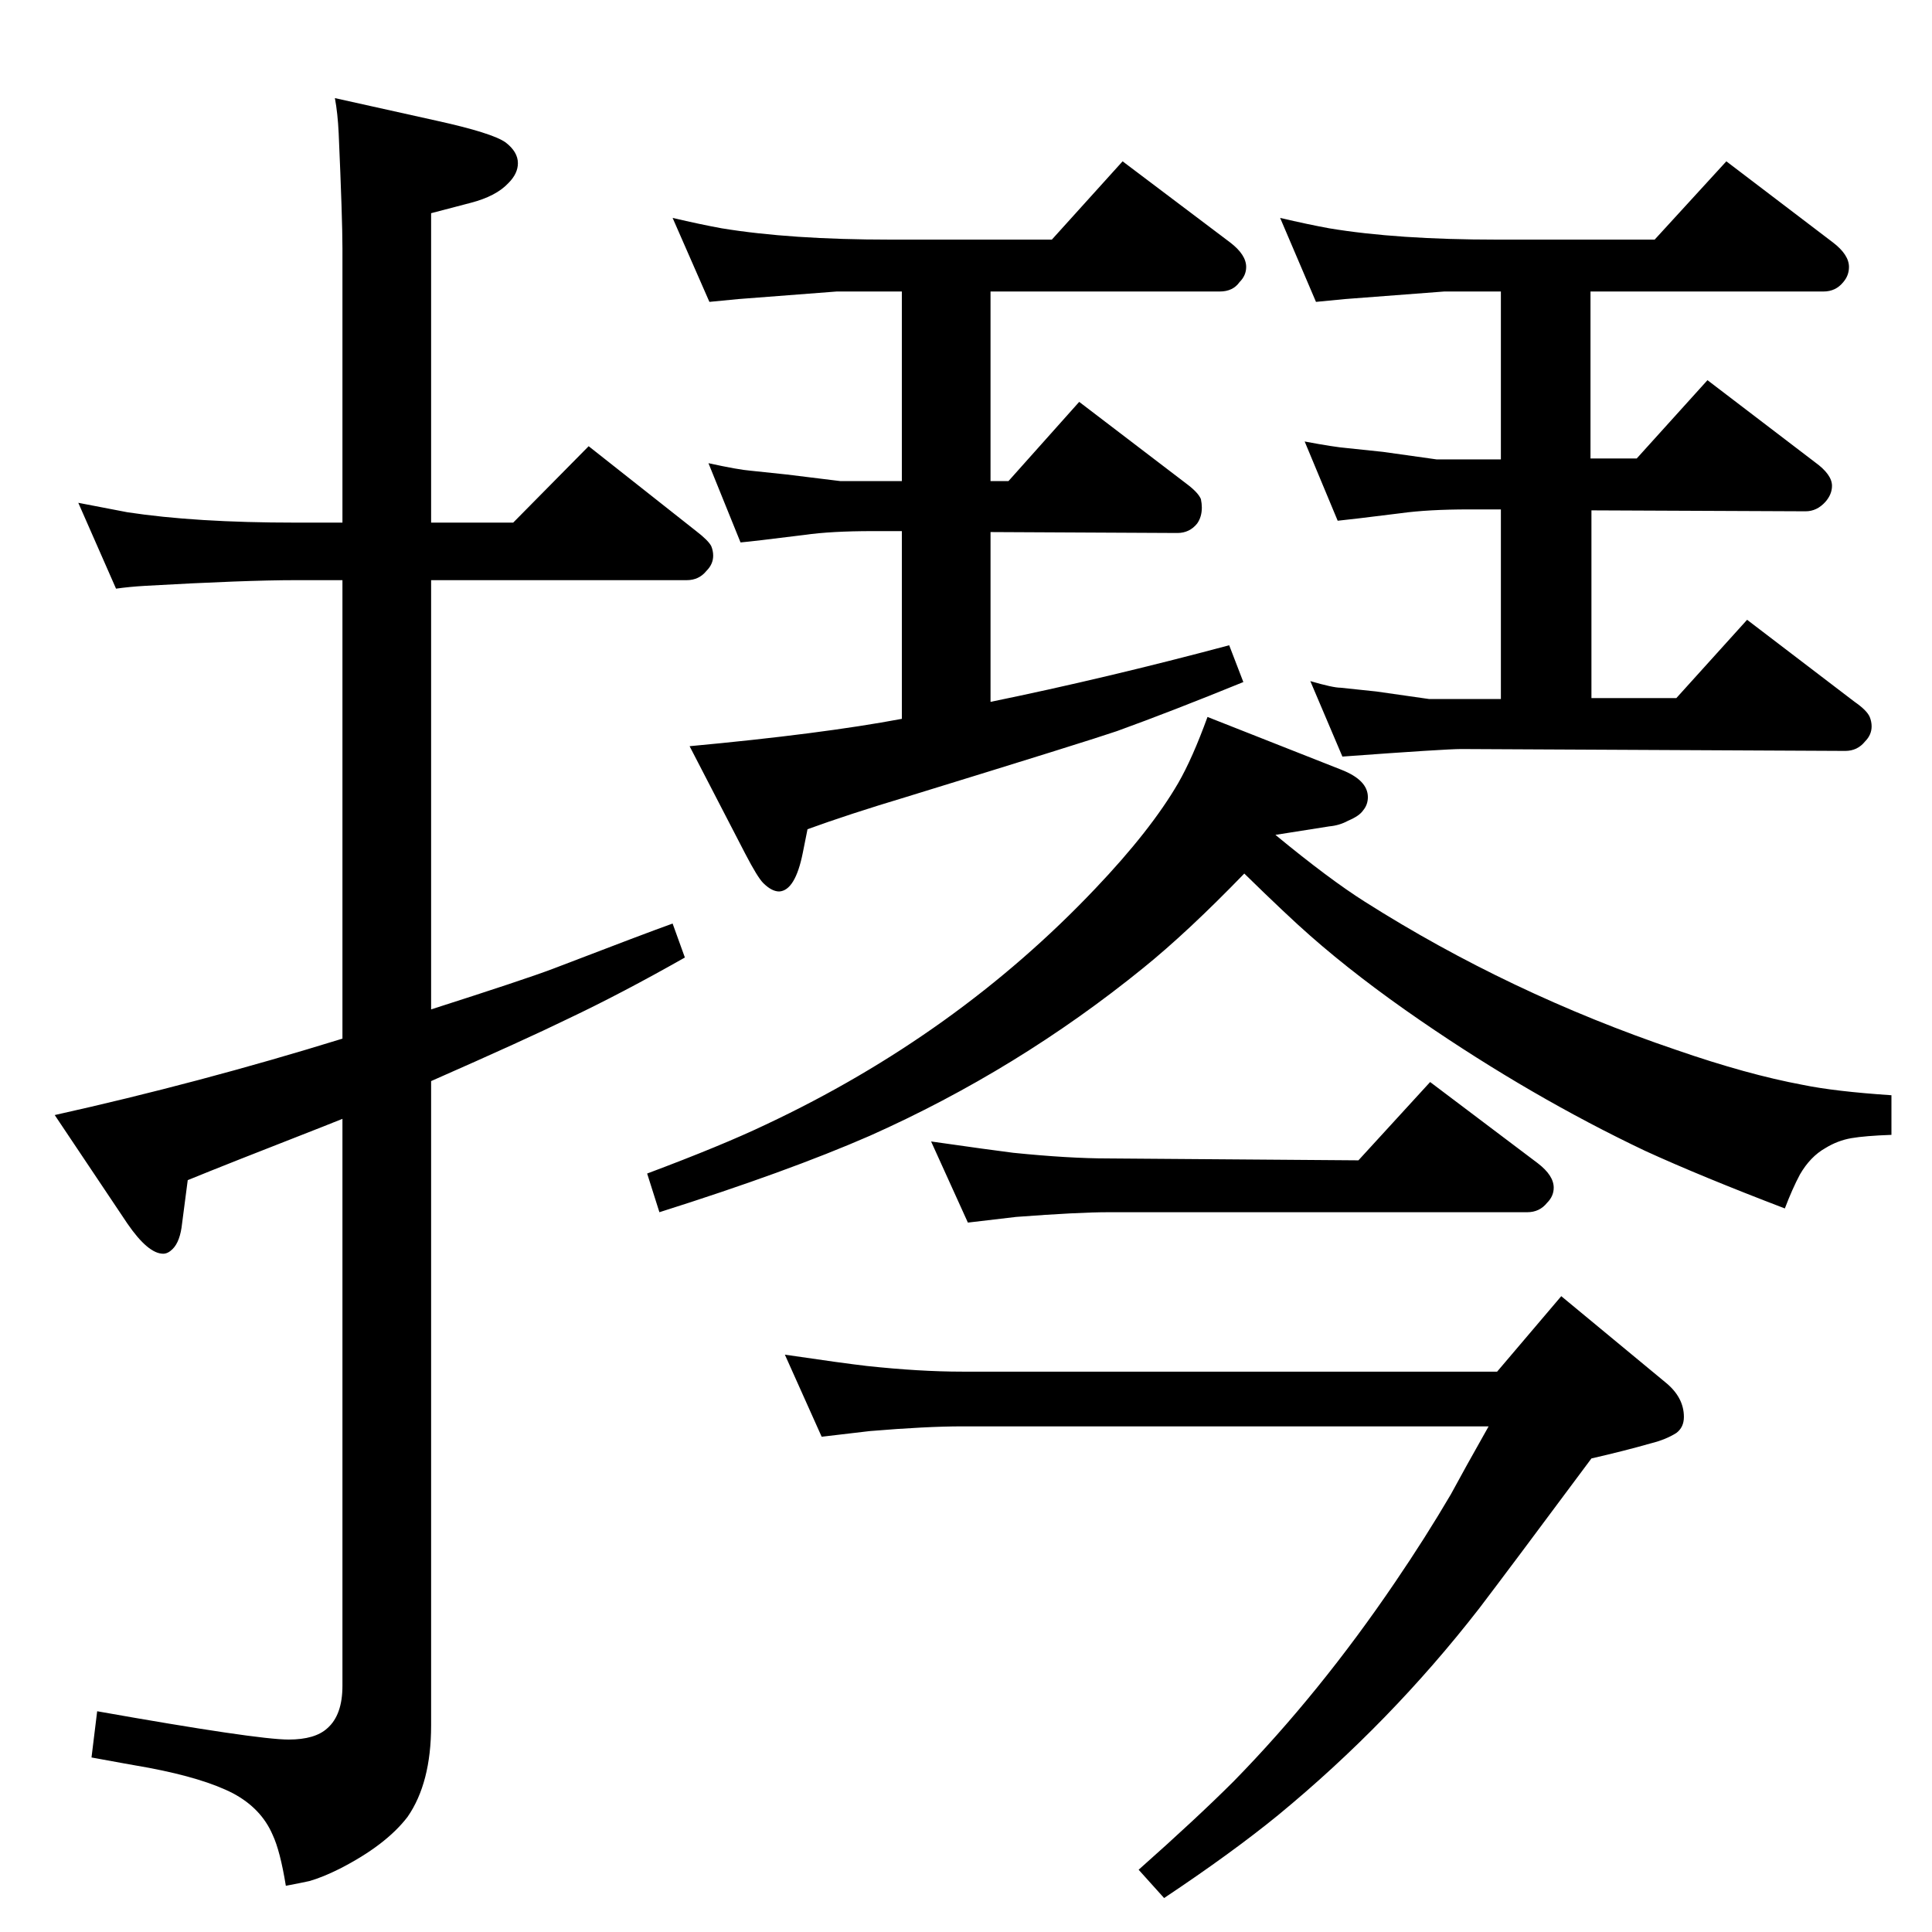 <?xml version="1.0" standalone="no"?>
<!DOCTYPE svg PUBLIC "-//W3C//DTD SVG 1.1//EN" "http://www.w3.org/Graphics/SVG/1.1/DTD/svg11.dtd" >
<svg xmlns="http://www.w3.org/2000/svg" xmlns:xlink="http://www.w3.org/1999/xlink" version="1.1" viewBox="0 -339 2048 2048">
  <g transform="matrix(1 0 0 -1 0 1709)">
   <path fill="currentColor"
d="M956 1286v199h-31q-44 0 -72 -4q-56 -7 -68 -8l-34 84q32 -7 45 -8l38 -4l57 -7h65v201h-69l-104 -8q-21 -2 -31 -3l-39 89q30 -7 52 -11q73 -12 179 -12h171l75 83l114 -86q17 -13 17 -26q0 -9 -7 -16q-7 -10 -21 -10h-243v-201h19l75 84l114 -87q12 -9 15 -16
q1 -5 1 -9q0 -10 -5 -17q-8 -10 -21 -10l-198 1v-180q122 25 253 60l15 -39q-76 -31 -134 -52q-29 -10 -224 -70q-60 -18 -104 -34l-5 -25q-8 -40 -25 -41q-8 0 -17 9q-6 6 -19 31l-59 114q140 13 225 29zM1591 1307v201h-34q-43 0 -72 -4q-56 -7 -67 -8l-35 84q32 -6 45 -7
l38 -4l57 -8h68v178h-60l-105 -8q-20 -2 -31 -3l-38 89q30 -7 52 -11q72 -12 178 -12h167l76 83l113 -86q17 -13 17 -26q0 -9 -6 -16q-8 -10 -21 -10h-247v-177h49l75 83l114 -87q18 -13 18 -25q0 -9 -7 -17q-9 -10 -21 -10l-227 1v-199h90l75 83l114 -87q13 -9 16 -16
q2 -5 2 -10q0 -9 -7 -16q-8 -10 -21 -10l-407 2q-17 0 -126 -8l-34 80q24 -7 32 -7l38 -4l56 -8h76zM1280 1288l142 -56q28 -11 28 -29q0 -8 -5 -14q-4 -6 -16 -11q-9 -5 -20 -6l-57 -9q57 -47 95 -71q153 -97 330 -157q75 -26 134 -37q34 -7 94 -11v-42q-28 -1 -42.5 -3.5
t-27.5 -10.5q-16 -9 -27 -28q-8 -15 -16 -36q-89 34 -148 61q-120 57 -238 138q-67 46 -117 90q-24 21 -70 66q-60 -62 -107 -100q-133 -108 -290 -178q-87 -38 -223 -81l-13 41q80 30 126 52q202 95 349 250q59 62 88 112q15 26 31 70zM1587 594l68 80l110 -91
q20 -16 20 -37q0 -11 -8 -17q-11 -7 -27 -11q-28 -8 -63 -16q-87 -117 -119 -159q-94 -121 -213 -219q-49 -40 -121 -88l-27 30q62 55 101 94q91 93 171 211q32 47 59 93q14 26 40 72h-558q-38 0 -98 -5q-18 -2 -51 -6l-39 87q61 -9 87 -12q56 -6 101 -6h567zM1440 818
l76 83l114 -86q17 -13 17 -26q0 -9 -7 -16q-8 -10 -21 -10h-444q-32 0 -98 -5l-51 -6l-39 86q63 -9 87 -12q59 -6 101 -6zM457 1494h87l80 81l114 -90q13 -10 16 -16q2 -5 2 -10q0 -9 -7 -16q-8 -10 -21 -10h-271v-455q100 32 129 43q99 38 127 48l13 -36q-67 -38 -124 -65
q-45 -22 -145 -66v-683q0 -61 -25 -97q-23 -30 -72 -55q-18 -9 -32 -13q-9 -2 -25 -5q-6 37 -14 54q-12 28 -42 44q-31 16 -89 27q-23 4 -61 11l6 49q169 -30 203 -30q28 0 41 12q16 14 16 45v601l-20 -8q-105 -41 -144 -57l-6 -46q-2 -19 -10 -27q-5 -5 -10 -5
q-16 0 -38 32l-77 115q153 34 305 81v486h-50q-53 0 -159 -6q-17 -1 -31 -3l-40 91q31 -6 52 -10q72 -11 178 -11h50v291q0 31 -4 122q-1 21 -4 37l108 -24q59 -13 73 -23q13 -10 13 -22q0 -11 -10 -21q-13 -14 -40 -21l-42 -11v-328z" />
  </g>

</svg>
